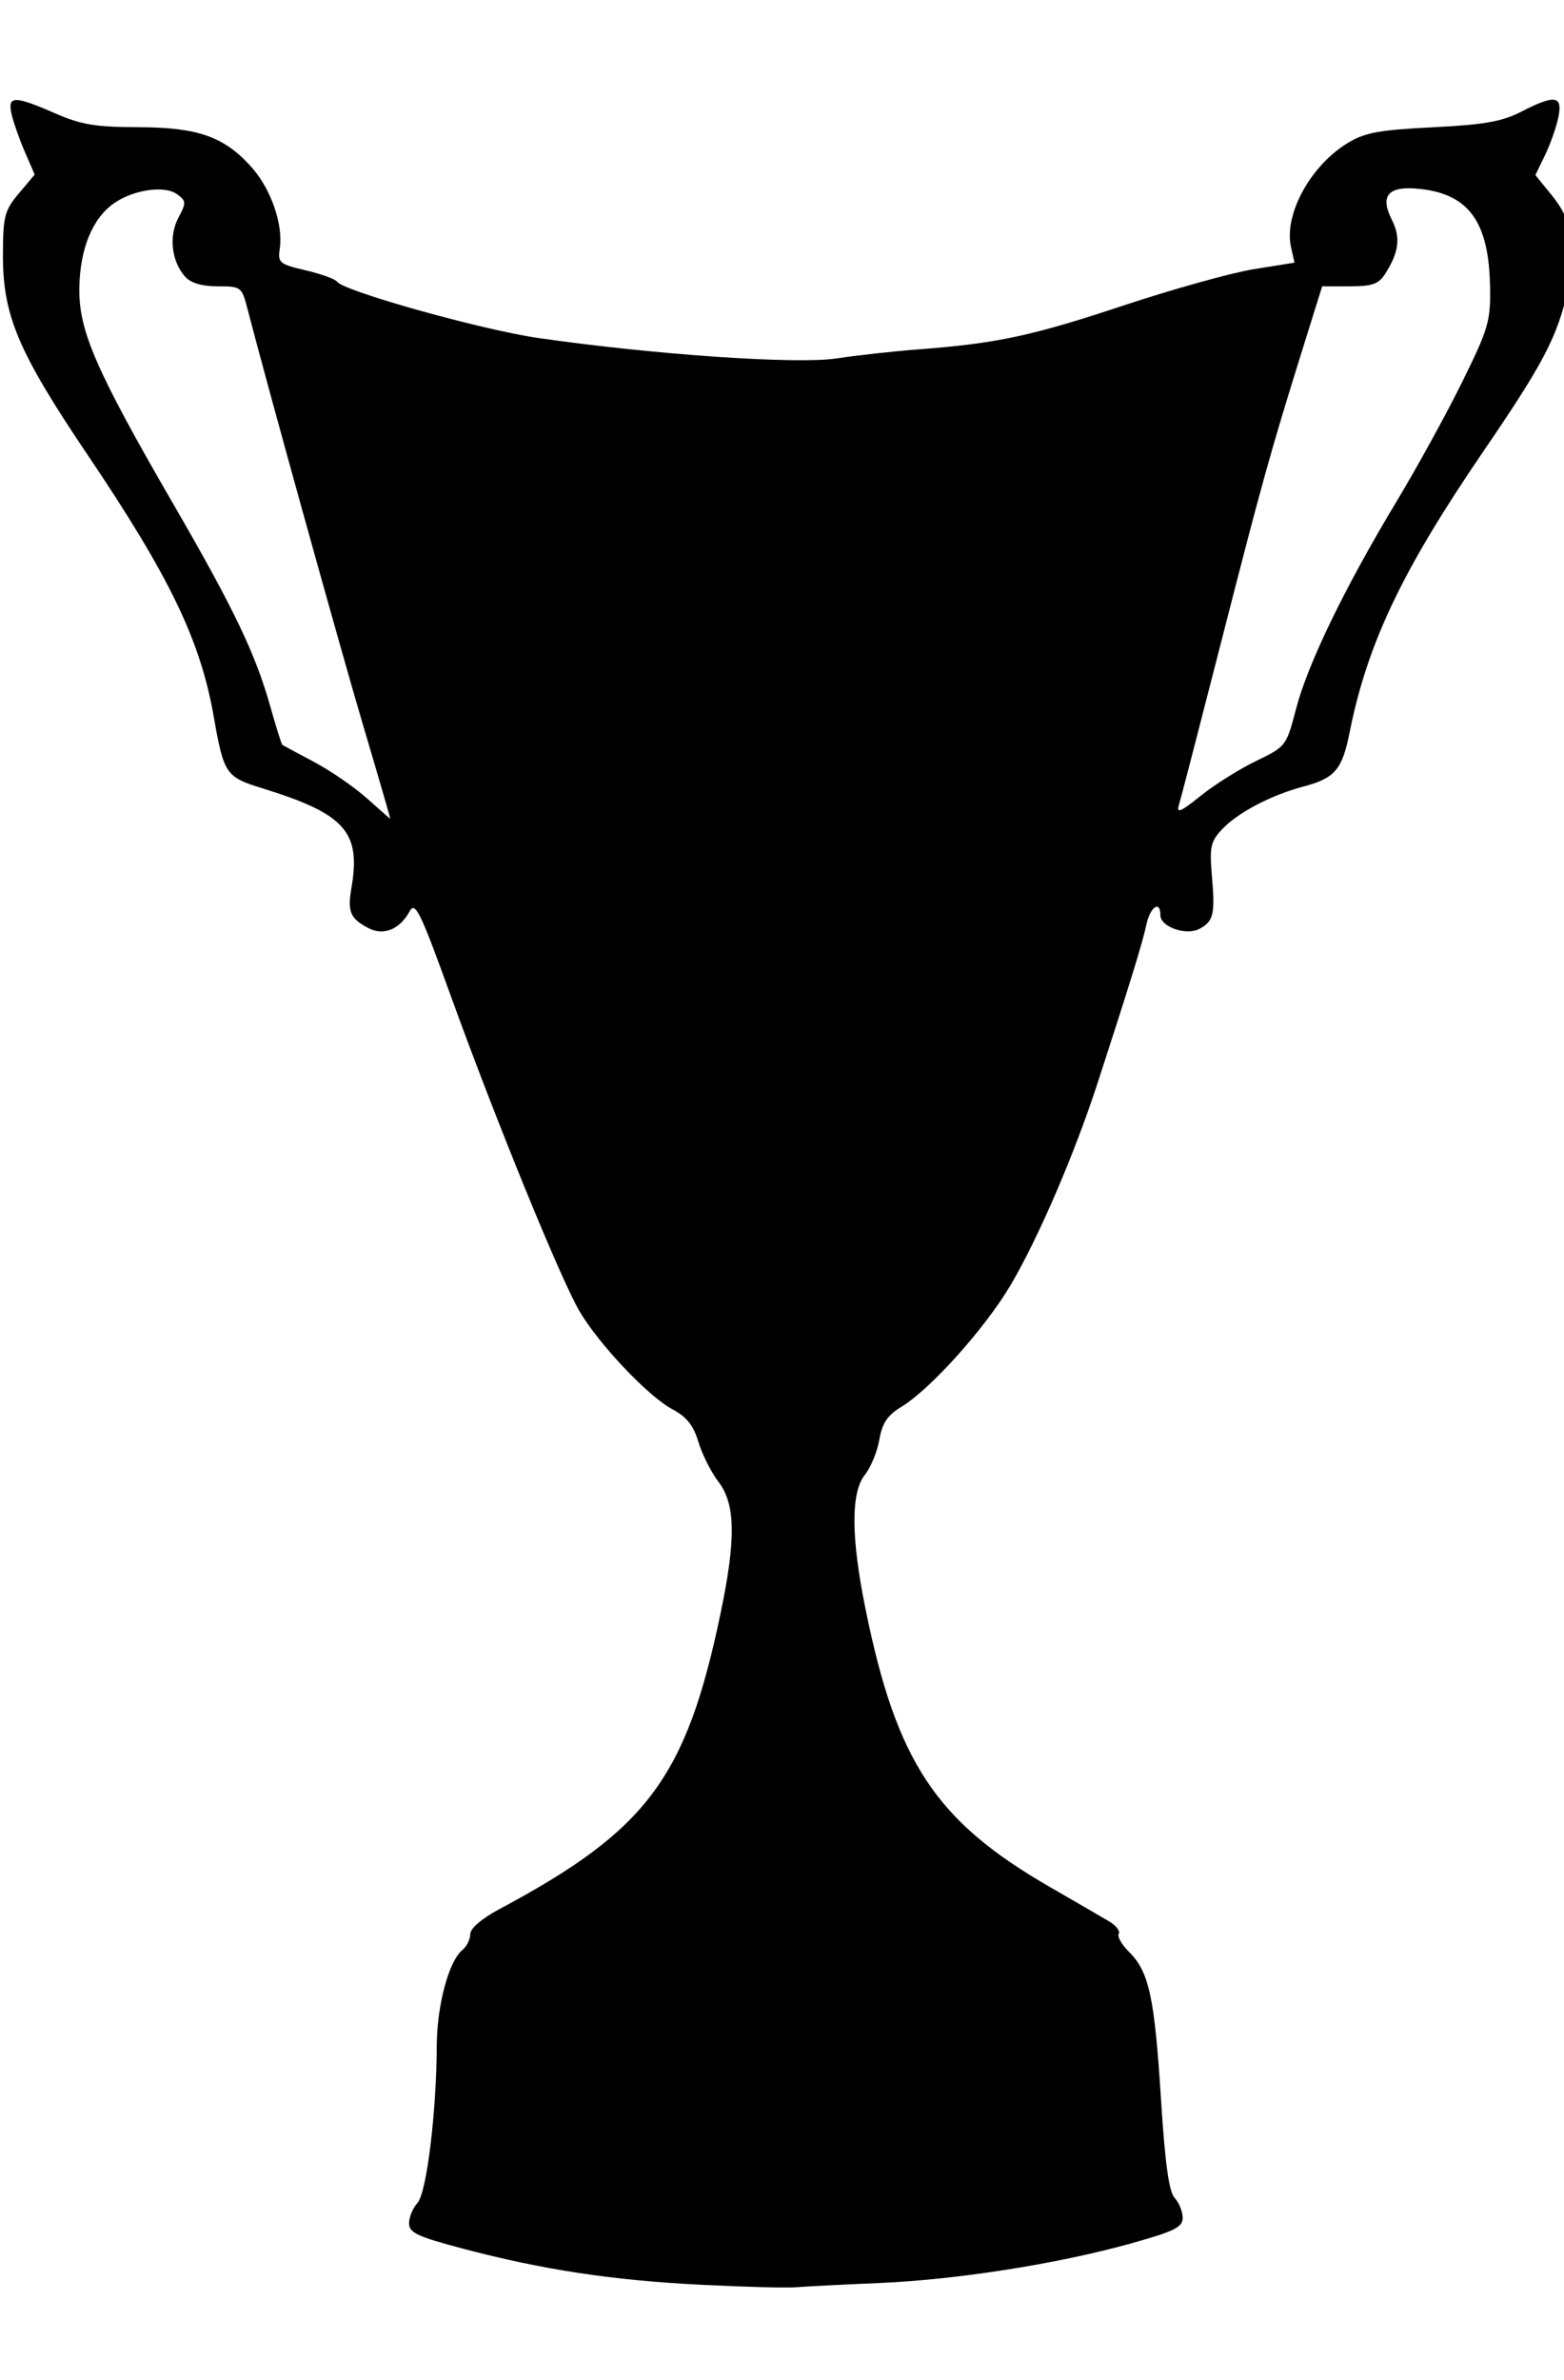 <?xml version="1.0" encoding="UTF-8" standalone="no"?>
<!-- Created with Inkscape (http://www.inkscape.org/) -->

<svg
   xmlns:dc="http://purl.org/dc/elements/1.1/"
   xmlns:cc="http://creativecommons.org/ns#"
   xmlns:rdf="http://www.w3.org/1999/02/22-rdf-syntax-ns#"
   xmlns:svg="http://www.w3.org/2000/svg"
   xmlns="http://www.w3.org/2000/svg"
   xmlns:sodipodi="http://sodipodi.sourceforge.net/DTD/sodipodi-0.dtd"
   xmlns:inkscape="http://www.inkscape.org/namespaces/inkscape"
   version="1.1"
   id="svg64"
   width="23px"
   height="35px"
   viewBox="0 0 285 401"
   sodipodi:docname="Coppacoppe_black.png.svg"
   inkscape:version="0.92.5 (2060ec1f9f, 2020-04-08)">
  <defs
     id="defs68" />
  <sodipodi:namedview
     pagecolor="#ffffff"
     bordercolor="#666666"
     borderopacity="1"
     objecttolerance="10"
     gridtolerance="10"
     guidetolerance="10"
     inkscape:pageopacity="0"
     inkscape:pageshadow="2"
     inkscape:window-width="1920"
     inkscape:window-height="1025"
     id="namedview66"
     showgrid="false"
     inkscape:zoom="1.3842365"
     inkscape:cx="118.60551"
     inkscape:cy="220.6394"
     inkscape:window-x="1366"
     inkscape:window-y="19"
     inkscape:window-maximized="1"
     inkscape:current-layer="svg64" />
  <path
     style="fill:#000000;stroke-width:1.007"
     d="m 127.703,399.953 c -16.081,-0.805 -28.766,-2.728 -43.275,-6.56 -8.389,-2.215 -9.888,-2.919 -9.888,-4.642 0,-1.117 0.689,-2.782 1.532,-3.701 1.666,-1.817 3.468,-16.474 3.513,-28.58 0.027,-7.382 2.182,-15.469 4.664,-17.501 0.796,-0.652 1.447,-1.959 1.447,-2.905 0,-1.046 2.085,-2.833 5.324,-4.564 26.929,-14.385 34.033,-23.896 40.301,-53.953 2.813,-13.492 2.708,-19.835 -0.396,-23.893 -1.34,-1.752 -2.986,-5.023 -3.659,-7.269 -0.902,-3.015 -2.142,-4.572 -4.74,-5.952 -4.359,-2.316 -13.272,-11.705 -16.882,-17.783 -3.405,-5.733 -15.292,-34.844 -23.541,-57.652 -5.541,-15.321 -6.442,-17.166 -7.463,-15.283 -1.771,3.264 -4.733,4.486 -7.453,3.073 -3.381,-1.757 -3.896,-2.97 -3.14,-7.391 1.743,-10.195 -1.177,-13.452 -16.237,-18.11 -6.682,-2.066 -7.015,-2.56 -8.877,-13.14 C 36.492,100.274 30.919,88.723 15.942,66.5 3.295,47.734 0.495,41.105 0.534,30.023 0.559,23.045 0.835,21.988 3.441,18.886 L 6.321,15.46 4.55,11.381 C 3.577,9.138 2.488,6.064 2.131,4.551 1.307,1.054 2.516,1.016 10.044,4.301 c 4.744,2.07 7.346,2.506 15.085,2.524 10.953,0.026 15.749,1.718 20.728,7.313 3.534,3.972 5.773,10.44 5.124,14.804 -0.385,2.59 -0.085,2.842 4.729,3.968 2.827,0.661 5.399,1.593 5.715,2.07 1.133,1.71 26.379,8.777 36.633,10.255 21.176,3.051 47.136,4.829 54.384,3.725 3.731,-0.568 10.434,-1.309 14.896,-1.646 14.289,-1.079 20.64,-2.437 37.371,-7.991 9.009,-2.99 19.709,-5.971 23.778,-6.624 l 7.399,-1.187 -0.633,-2.844 c -1.319,-5.924 3.517,-14.802 10.322,-18.952 3.121,-1.903 5.687,-2.378 15.496,-2.87 9.392,-0.471 12.627,-1.037 16.089,-2.818 6.22,-3.199 7.631,-2.986 6.804,1.024 -0.369,1.789 -1.46,4.884 -2.425,6.878 l -1.755,3.626 3.027,3.723 c 3.842,4.726 4.674,9.487 2.962,16.962 -2.043,8.921 -4.39,13.416 -15.562,29.794 -14.737,21.604 -21.038,34.862 -24.283,51.093 -1.353,6.769 -2.673,8.314 -8.399,9.835 -5.908,1.57 -11.935,4.729 -14.794,7.755 -2.144,2.269 -2.353,3.223 -1.888,8.617 0.598,6.935 0.291,8.203 -2.316,9.58 -2.395,1.265 -7.077,-0.382 -7.077,-2.489 0,-2.815 -1.86,-1.561 -2.56,1.726 -0.69,3.238 -2.978,10.667 -8.863,28.77 -4.24,13.044 -10.852,28.397 -15.913,36.946 -4.639,7.837 -14.544,18.875 -19.832,22.1 -2.584,1.576 -3.531,2.98 -4.049,6 -0.371,2.169 -1.55,5.04 -2.619,6.382 -2.592,3.252 -2.559,11.389 0.099,24.474 5.664,27.876 12.808,38.66 33.538,50.621 4.694,2.709 9.576,5.543 10.849,6.298 1.273,0.755 2.063,1.775 1.755,2.266 -0.307,0.491 0.553,1.989 1.913,3.331 3.602,3.554 4.624,8.274 5.782,26.699 0.74,11.778 1.454,16.955 2.496,18.091 0.803,0.875 1.46,2.508 1.46,3.628 0,1.712 -1.492,2.453 -9.381,4.656 -13.362,3.731 -31.686,6.616 -45.858,7.22 -6.712,0.286 -13.573,0.636 -15.246,0.778 -1.673,0.142 -9.468,-0.064 -17.322,-0.458 z M 66.261,116.128 C 62.043,101.912 48.733,53.996 45.136,40.075 44.057,35.898 43.96,35.822 39.67,35.822 c -2.887,0 -4.898,-0.594 -5.933,-1.751 -2.486,-2.781 -3.016,-7.387 -1.235,-10.73 1.469,-2.756 1.451,-3.073 -0.246,-4.309 -2.255,-1.642 -7.905,-0.831 -11.466,1.646 -3.955,2.751 -6.224,8.292 -6.334,15.469 -0.119,7.764 3.037,15.01 17.18,39.441 10.956,18.925 14.9,27.152 17.586,36.679 1.069,3.793 2.069,6.989 2.222,7.102 0.153,0.113 2.734,1.503 5.735,3.09 3.001,1.587 7.337,4.564 9.635,6.617 2.298,2.052 4.233,3.75 4.3,3.773 0.067,0.022 -2.116,-7.502 -4.852,-16.721 z m 162.572,6.213 c 5.519,-2.671 5.568,-2.735 7.358,-9.592 2.135,-8.177 8.875,-22.078 18.271,-37.682 3.739,-6.21 9.137,-16.036 11.994,-21.835 4.797,-9.735 5.186,-11.071 5.067,-17.385 -0.221,-11.742 -3.825,-16.778 -12.714,-17.767 -5.781,-0.643 -7.442,1.139 -5.197,5.578 1.657,3.277 1.331,5.928 -1.216,9.914 -1.176,1.84 -2.356,2.252 -6.452,2.252 h -5.013 l -3.514,11.258 c -5.92,18.967 -7.438,24.424 -14.839,53.356 -3.933,15.372 -7.426,28.845 -7.763,29.939 -0.477,1.55 0.388,1.18 3.923,-1.678 2.495,-2.017 7.036,-4.877 10.092,-6.356 z"
     id="path74"
     inkscape:connector-curvature="0" />
</svg>
